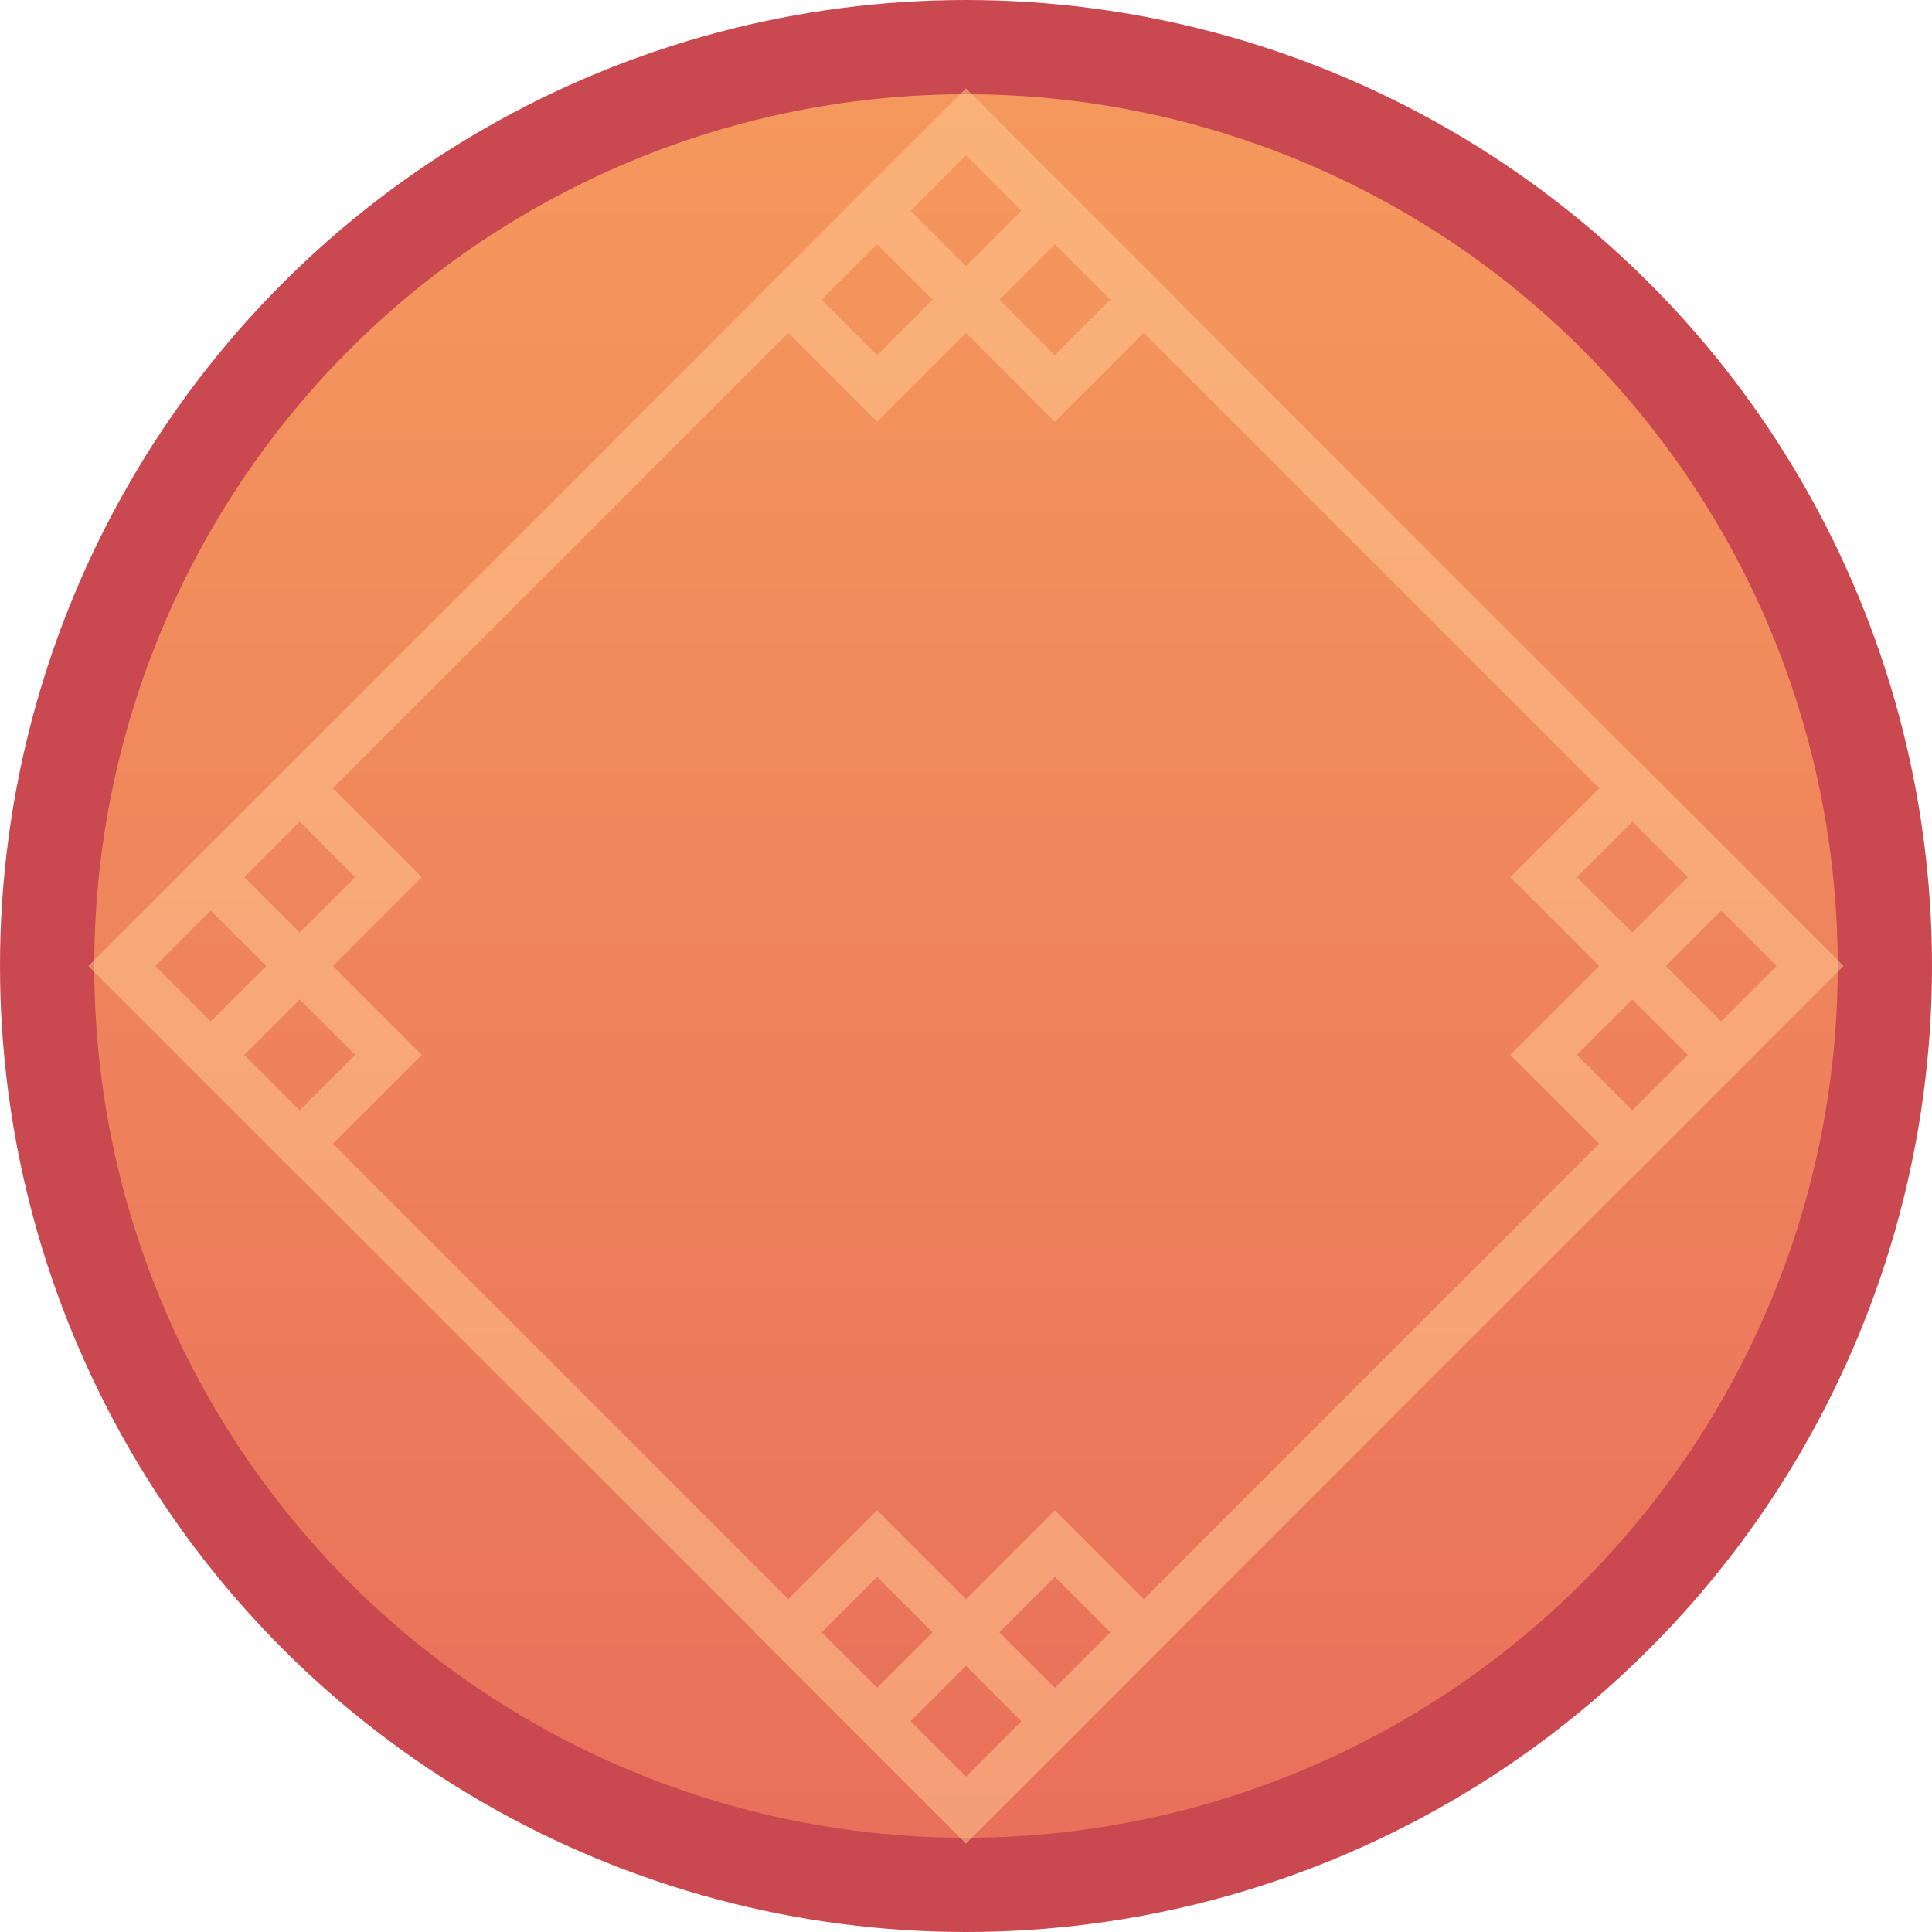 <?xml version="1.0" encoding="UTF-8"?>
<svg width="82px" height="82px" viewBox="0 0 82 82" version="1.1" xmlns="http://www.w3.org/2000/svg" xmlns:xlink="http://www.w3.org/1999/xlink">
    <title>圆</title>
    <defs>
        <linearGradient x1="50%" y1="0%" x2="50%" y2="100%" id="linearGradient-1">
            <stop stop-color="#F5995D" offset="0%"></stop>
            <stop stop-color="#E96F5B" offset="100%"></stop>
        </linearGradient>
    </defs>
    <g id="页面-1" stroke="none" stroke-width="1" fill="none" fill-rule="evenodd">
        <g id="年终盘点02" transform="translate(-1487, -307)">
            <g id="圆" transform="translate(1489, 309)">
                <circle id="椭圆形" stroke="#CA4950" stroke-width="4" fill="url(#linearGradient-1)" cx="39" cy="39" r="39"></circle>
                <g id="线" transform="translate(39, 39.236) rotate(45) translate(-39, -39.236) translate(13.5, 13.736)" opacity="0.5" stroke="#FFCB94" stroke-width="2">
                    <polygon id="矩形" transform="translate(25.333, 25.333) rotate(90) translate(-25.333, -25.333) " points="1.4208666e-11 1.51885911e-11 50.667 1.51885911e-11 50.667 50.667 1.4208666e-11 50.667"></polygon>
                    <polygon id="矩形" transform="translate(2.667, 2.667) rotate(90) translate(-2.667, -2.667) " points="1.78042989e-11 1.83003242e-11 5.333 1.83003242e-11 5.333 5.333 1.78042989e-11 5.333"></polygon>
                    <polygon id="矩形" transform="translate(8, 2.667) rotate(90) translate(-8, -2.667) " points="5.333 1.49606253e-11 10.667 1.49606253e-11 10.667 5.333 5.333 5.333"></polygon>
                    <polygon id="矩形" transform="translate(2.667, 8) rotate(90) translate(-2.667, -8) " points="5.68434189e-14 5.333 5.333 5.333 5.333 10.667 5.68434189e-14 10.667"></polygon>
                    <polygon id="矩形" transform="translate(48, 48) rotate(90) translate(-48, -48) " points="45.333 45.333 50.667 45.333 50.667 50.667 45.333 50.667"></polygon>
                    <polygon id="矩形" transform="translate(48, 42.667) rotate(90) translate(-48, -42.667) " points="45.333 40 50.667 40 50.667 45.333 45.333 45.333"></polygon>
                    <polygon id="矩形" transform="translate(42.667, 48) rotate(90) translate(-42.667, -48) " points="40 45.333 45.333 45.333 45.333 50.667 40 50.667"></polygon>
                    <polygon id="矩形" transform="translate(8, 48) rotate(90) translate(-8, -48) " points="5.333 45.333 10.667 45.333 10.667 50.667 5.333 50.667"></polygon>
                    <polygon id="矩形" transform="translate(2.667, 42.667) rotate(90) translate(-2.667, -42.667) " points="1.58183096e-11 40 5.333 40 5.333 45.333 1.58183096e-11 45.333"></polygon>
                    <polygon id="矩形" transform="translate(2.667, 48) rotate(90) translate(-2.667, -48) " points="8.21565038e-14 45.333 5.333 45.333 5.333 50.667 8.21565038e-14 50.667"></polygon>
                    <polygon id="矩形" transform="translate(48, 8) rotate(90) translate(-48, -8) " points="45.333 5.333 50.667 5.333 50.667 10.667 45.333 10.667"></polygon>
                    <polygon id="矩形" transform="translate(48, 2.667) rotate(90) translate(-48, -2.667) " points="45.333 1.56511841e-11 50.667 1.56511841e-11 50.667 5.333 45.333 5.333"></polygon>
                    <polygon id="矩形" transform="translate(42.667, 2.667) rotate(90) translate(-42.667, -2.667) " points="40 1.48685508e-11 45.333 1.48685508e-11 45.333 5.333 40 5.333"></polygon>
                </g>
            </g>
        </g>
    </g>
</svg>